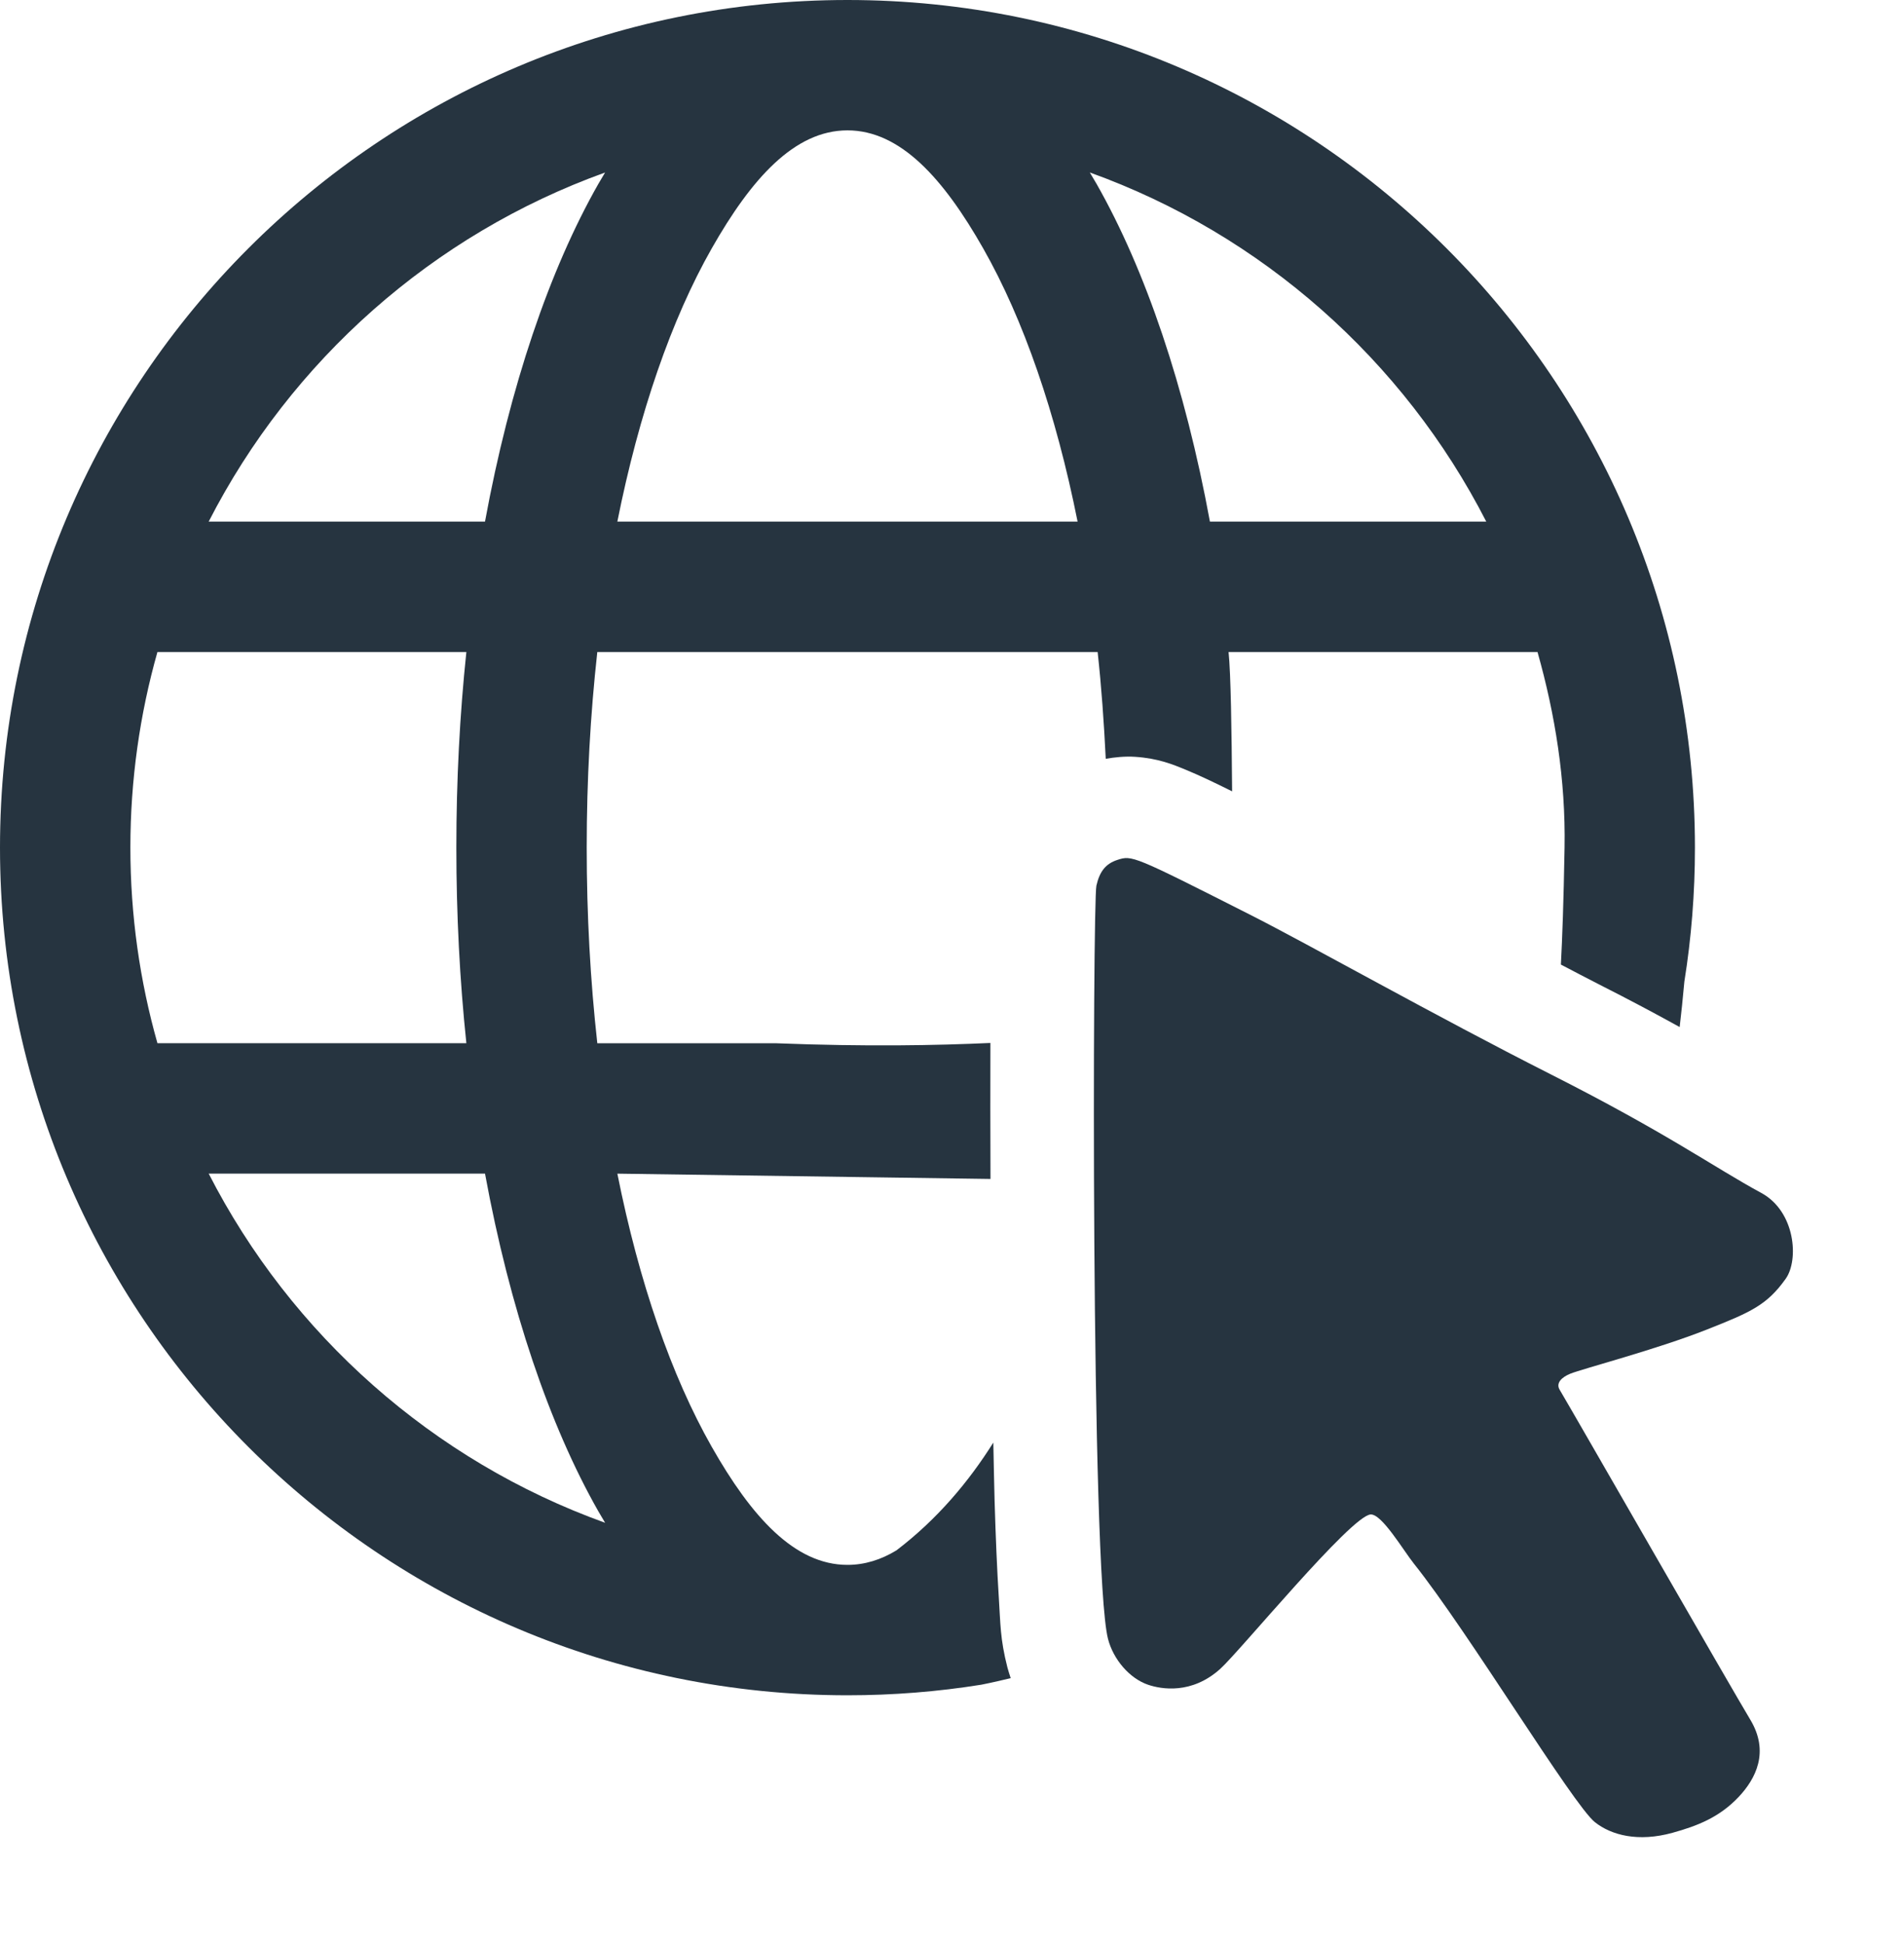 <?xml version="1.0" encoding="UTF-8" standalone="no"?>
<svg
   version="1.1"
   viewBox="-5 -10 91.272 93.173"
   id="svg2"
   sodipodi:docname="noun-internet-6990766.svg"
   width="91.272"
   height="93.173"
   inkscape:export-filename="..\Desktop\internet-icon.svg"
   inkscape:export-xdpi="96"
   inkscape:export-ydpi="96"
   xmlns:inkscape="http://www.inkscape.org/namespaces/inkscape"
   xmlns:sodipodi="http://sodipodi.sourceforge.net/DTD/sodipodi-0.dtd"
   xmlns="http://www.w3.org/2000/svg"
   xmlns:svg="http://www.w3.org/2000/svg">
  <defs
     id="defs2" />
  <sodipodi:namedview
     id="namedview2"
     pagecolor="#ffffff"
     bordercolor="#000000"
     borderopacity="0.25"
     inkscape:showpageshadow="2"
     inkscape:pageopacity="0.0"
     inkscape:pagecheckerboard="0"
     inkscape:deskcolor="#d1d1d1"
     inkscape:export-bgcolor="#ffffff00" />
  <path
     d="M 35.625,-10 C 13.203,-10 -5,8.203 -5,30.625 -5,53.047 13.203,71.25 35.625,71.25 c 2.184,0 4.328,-0.172 6.422,-0.508 0,0 0.608,-0.118 1.402,-0.314 -0.053,-0.172 -0.113,-0.338 -0.158,-0.516 -0.35,-1.374 -0.33,-2.08 -0.412,-3.363 -0.082,-1.283 -0.148,-2.845 -0.201,-4.615 -0.026,-0.851 -0.04,-1.861 -0.061,-2.795 -1.179,1.875 -2.689,3.677 -4.645,5.166 C 37.234,64.754 36.453,65 35.625,65 33.086,65 31.019,62.688 29.117,59.34 27.188,55.945 25.633,51.453 24.594,46.25 l 17.887,0.254 c -0.007,-2.325 -0.012,-4.564 -0.004,-6.518 C 39.934,40.102 36.553,40.171 32.195,40 h -8.562 C 23.301,37.012 23.125,33.867 23.125,30.625 c 0,-3.242 0.176,-6.387 0.508,-9.375 h 23.984 c 0.183,1.657 0.303,3.374 0.389,5.117 0.421,-0.073 0.919,-0.128 1.422,-0.094 1.093,0.075 1.786,0.36 2.404,0.615 0.642,0.265 1.342,0.596 2.232,1.039 -0.023,-2.939 -0.063,-5.646 -0.17,-6.678 h 14.809 c 0.844,2.98 1.353,6.125 1.297,9.375 -0.046,2.644 -0.109,4.335 -0.176,5.605 0.603,0.313 1.204,0.635 1.803,0.938 1.507,0.762 2.778,1.441 3.891,2.057 0.079,-0.665 0.153,-1.386 0.225,-2.178 C 76.078,34.953 76.25,32.809 76.25,30.625 76.25,8.203 58.047,-10 35.625,-10 Z m 0,6.248 c 2.539,0 4.606,2.312 6.508,5.66 1.93,3.395 3.484,7.887 4.523,13.09 H 24.594 C 25.633,9.795 27.187,5.303 29.117,1.908 31.019,-1.439 33.086,-3.752 35.625,-3.752 Z m -11.617,2.016 v 0.002 h -0.002 c 0,0 0,0.002 0,0.002 -0.109,0.179 -0.218,0.365 -0.326,0.551 C 21.336,2.943 19.441,8.521 18.25,14.998 H 5.004 C 8.961,7.273 15.753,1.237 24.006,-1.732 c 0,0 0,-0.002 0,-0.002 h 0.002 z m 23.234,0.002 C 55.496,1.234 62.289,7.271 66.246,14.998 L 53,15 C 51.809,8.523 49.914,2.945 47.57,-1.18 47.461,-1.367 47.352,-1.555 47.242,-1.734 Z M 2.547,21.248 h 14.809 c -0.316,3.004 -0.48,6.145 -0.48,9.375 0,3.23 0.164,6.371 0.48,9.375 H 2.547 C 1.703,37.018 1.25,33.873 1.25,30.623 c 0,-3.25 0.453,-6.395 1.297,-9.375 z m 2.457,25 H 18.25 c 1.191,6.477 3.086,12.055 5.43,16.18 0.109,0.188 0.219,0.375 0.328,0.555 C 15.754,60.014 8.961,53.975 5.004,46.248 Z"
     style="display:inline;fill:#263440;fill-opacity:1;fill-rule:evenodd"
     id="path45" />
  <path
     d="m 49.428,26.273 c -1.093,-0.075 -2.203,0.259 -2.412,0.328 -1.93,0.636 -3.941,3.237 -4.312,4.879 -0.204,0.903 -0.119,0.786 -0.129,0.947 -0.01,0.161 -0.017,0.306 -0.023,0.473 -0.012,0.333 -0.022,0.738 -0.031,1.234 -0.019,0.993 -0.033,2.336 -0.043,3.934 -0.021,3.194 -0.023,7.393 0.006,11.678 0.029,4.284 0.089,8.646 0.195,12.188 0.053,1.771 0.119,3.332 0.201,4.615 0.082,1.283 0.062,1.99 0.412,3.363 0.682,2.672 2.201,4.704 5.172,5.707 1.674,0.565 5.462,0.864 8.402,-1.785 0.843,-0.76 1.126,-1.159 1.787,-1.904 0.481,-0.542 1.041,-1.171 1.588,-1.785 1.024,1.445 2.085,2.942 3.307,4.787 0.859,1.297 1.679,2.534 2.395,3.561 0.358,0.513 0.685,0.97 1.018,1.398 0.332,0.428 0.455,0.73 1.404,1.486 2.19,1.744 5.273,2.218 8.164,1.42 1.515,-0.418 3.734,-1.264 5.467,-3.096 0.799,-0.844 1.724,-2.051 2.166,-3.852 0.442,-1.801 0.1,-4.13 -0.955,-5.879 -0.591,-0.979 -2.752,-4.434 -4.881,-7.98 -0.635,-1.058 -1.135,-1.942 -1.691,-2.902 0.327,-0.087 0.79,-0.262 1.01,-0.297 0.953,-0.152 2.22,-0.327 3.732,-1.027 1.513,-0.7 3.207,-2.153 4.129,-3.998 2.001,-4.006 -0.145,-8.944 -3.672,-10.854 C 79.992,41.916 77.443,40.111 71.627,37.168 66.171,34.407 60.38,31.122 57.219,29.521 54.404,28.097 53.068,27.398 51.832,26.889 51.214,26.634 50.52,26.348 49.428,26.273 Z m -0.342,4.988 c 0.576,0.039 1.655,0.585 5.875,2.721 2.869,1.452 8.802,4.81 14.408,7.646 5.606,2.837 7.823,4.456 10.082,5.68 1.64,0.888 2.365,2.647 1.578,4.223 -0.849,1.7 -2.439,2.045 -4.176,2.322 -0.801,0.128 -1.675,0.369 -2.521,0.639 0.077,0.17 0.137,0.478 0.209,0.936 -0.08,-0.324 -0.129,-0.706 -0.211,-0.936 -1.877,0.598 -3.608,1.358 -4.031,1.48 -1.027,0.297 -0.552,0.08 -0.514,0.766 0.074,1.311 8.217,14.286 9.139,15.814 0.932,1.544 0.268,2.835 -0.562,3.713 -0.913,0.965 -1.958,1.377 -3.166,1.711 -1.638,0.452 -2.925,0.121 -3.717,-0.51 -1.049,-0.835 -6.094,-9.157 -8.676,-12.387 -0.512,-0.641 -1.542,-2.402 -2.08,-2.361 -0.945,0.072 -6.253,6.542 -7.205,7.4 -1.37,1.235 -2.828,0.976 -3.457,0.764 -0.891,-0.301 -1.672,-1.219 -1.924,-2.205 -0.825,-3.234 -0.735,-35.305 -0.557,-36.094 0.156,-0.689 0.45,-1.051 1,-1.232 0.178,-0.059 0.314,-0.103 0.506,-0.09 z"
     style="display:none;fill:#ffffff;stroke-linecap:round;stroke-linejoin:round;paint-order:stroke fill markers"
     id="path15-2"
     inkscape:label="arrow stroke"
     sodipodi:insensitive="true" />
  <path
     style="color:#000000;display:inline;fill:#263440;fill-opacity:1;stroke-linecap:round;stroke-linejoin:round;-inkscape-stroke:none;paint-order:stroke fill markers"
     d="m 71.455,77.332 c -1.049,-0.835 -6.093,-9.158 -8.675,-12.388 -0.512,-0.641 -1.542,-2.4 -2.08,-2.36 -0.945,0.072 -6.253,6.542 -7.205,7.4 -1.37,1.235 -2.828,0.975 -3.457,0.762 -0.891,-0.301 -1.674,-1.219 -1.925,-2.205 -0.825,-3.234 -0.734,-35.305 -0.555,-36.093 0.156,-0.689 0.45,-1.051 1,-1.233 0.711,-0.234 0.753,-0.217 6.38,2.631 2.869,1.452 8.803,4.811 14.409,7.648 5.606,2.837 7.823,4.455 10.082,5.679 1.64,0.888 1.811,3.215 1.173,4.113 -0.899,1.265 -1.678,1.604 -3.77,2.432 -2.426,0.96 -5.962,1.88 -6.555,2.119 -0.419,0.17 -0.701,0.45 -0.514,0.766 0.672,1.128 8.217,14.286 9.139,15.814 0.932,1.544 0.268,2.834 -0.563,3.712 -0.913,0.965 -1.958,1.378 -3.166,1.712 -1.638,0.452 -2.926,0.12 -3.718,-0.51 z"
     id="path11-6"
     inkscape:label="arrow"
     sodipodi:nodetypes="sssssssssssssssssss" />
</svg>
